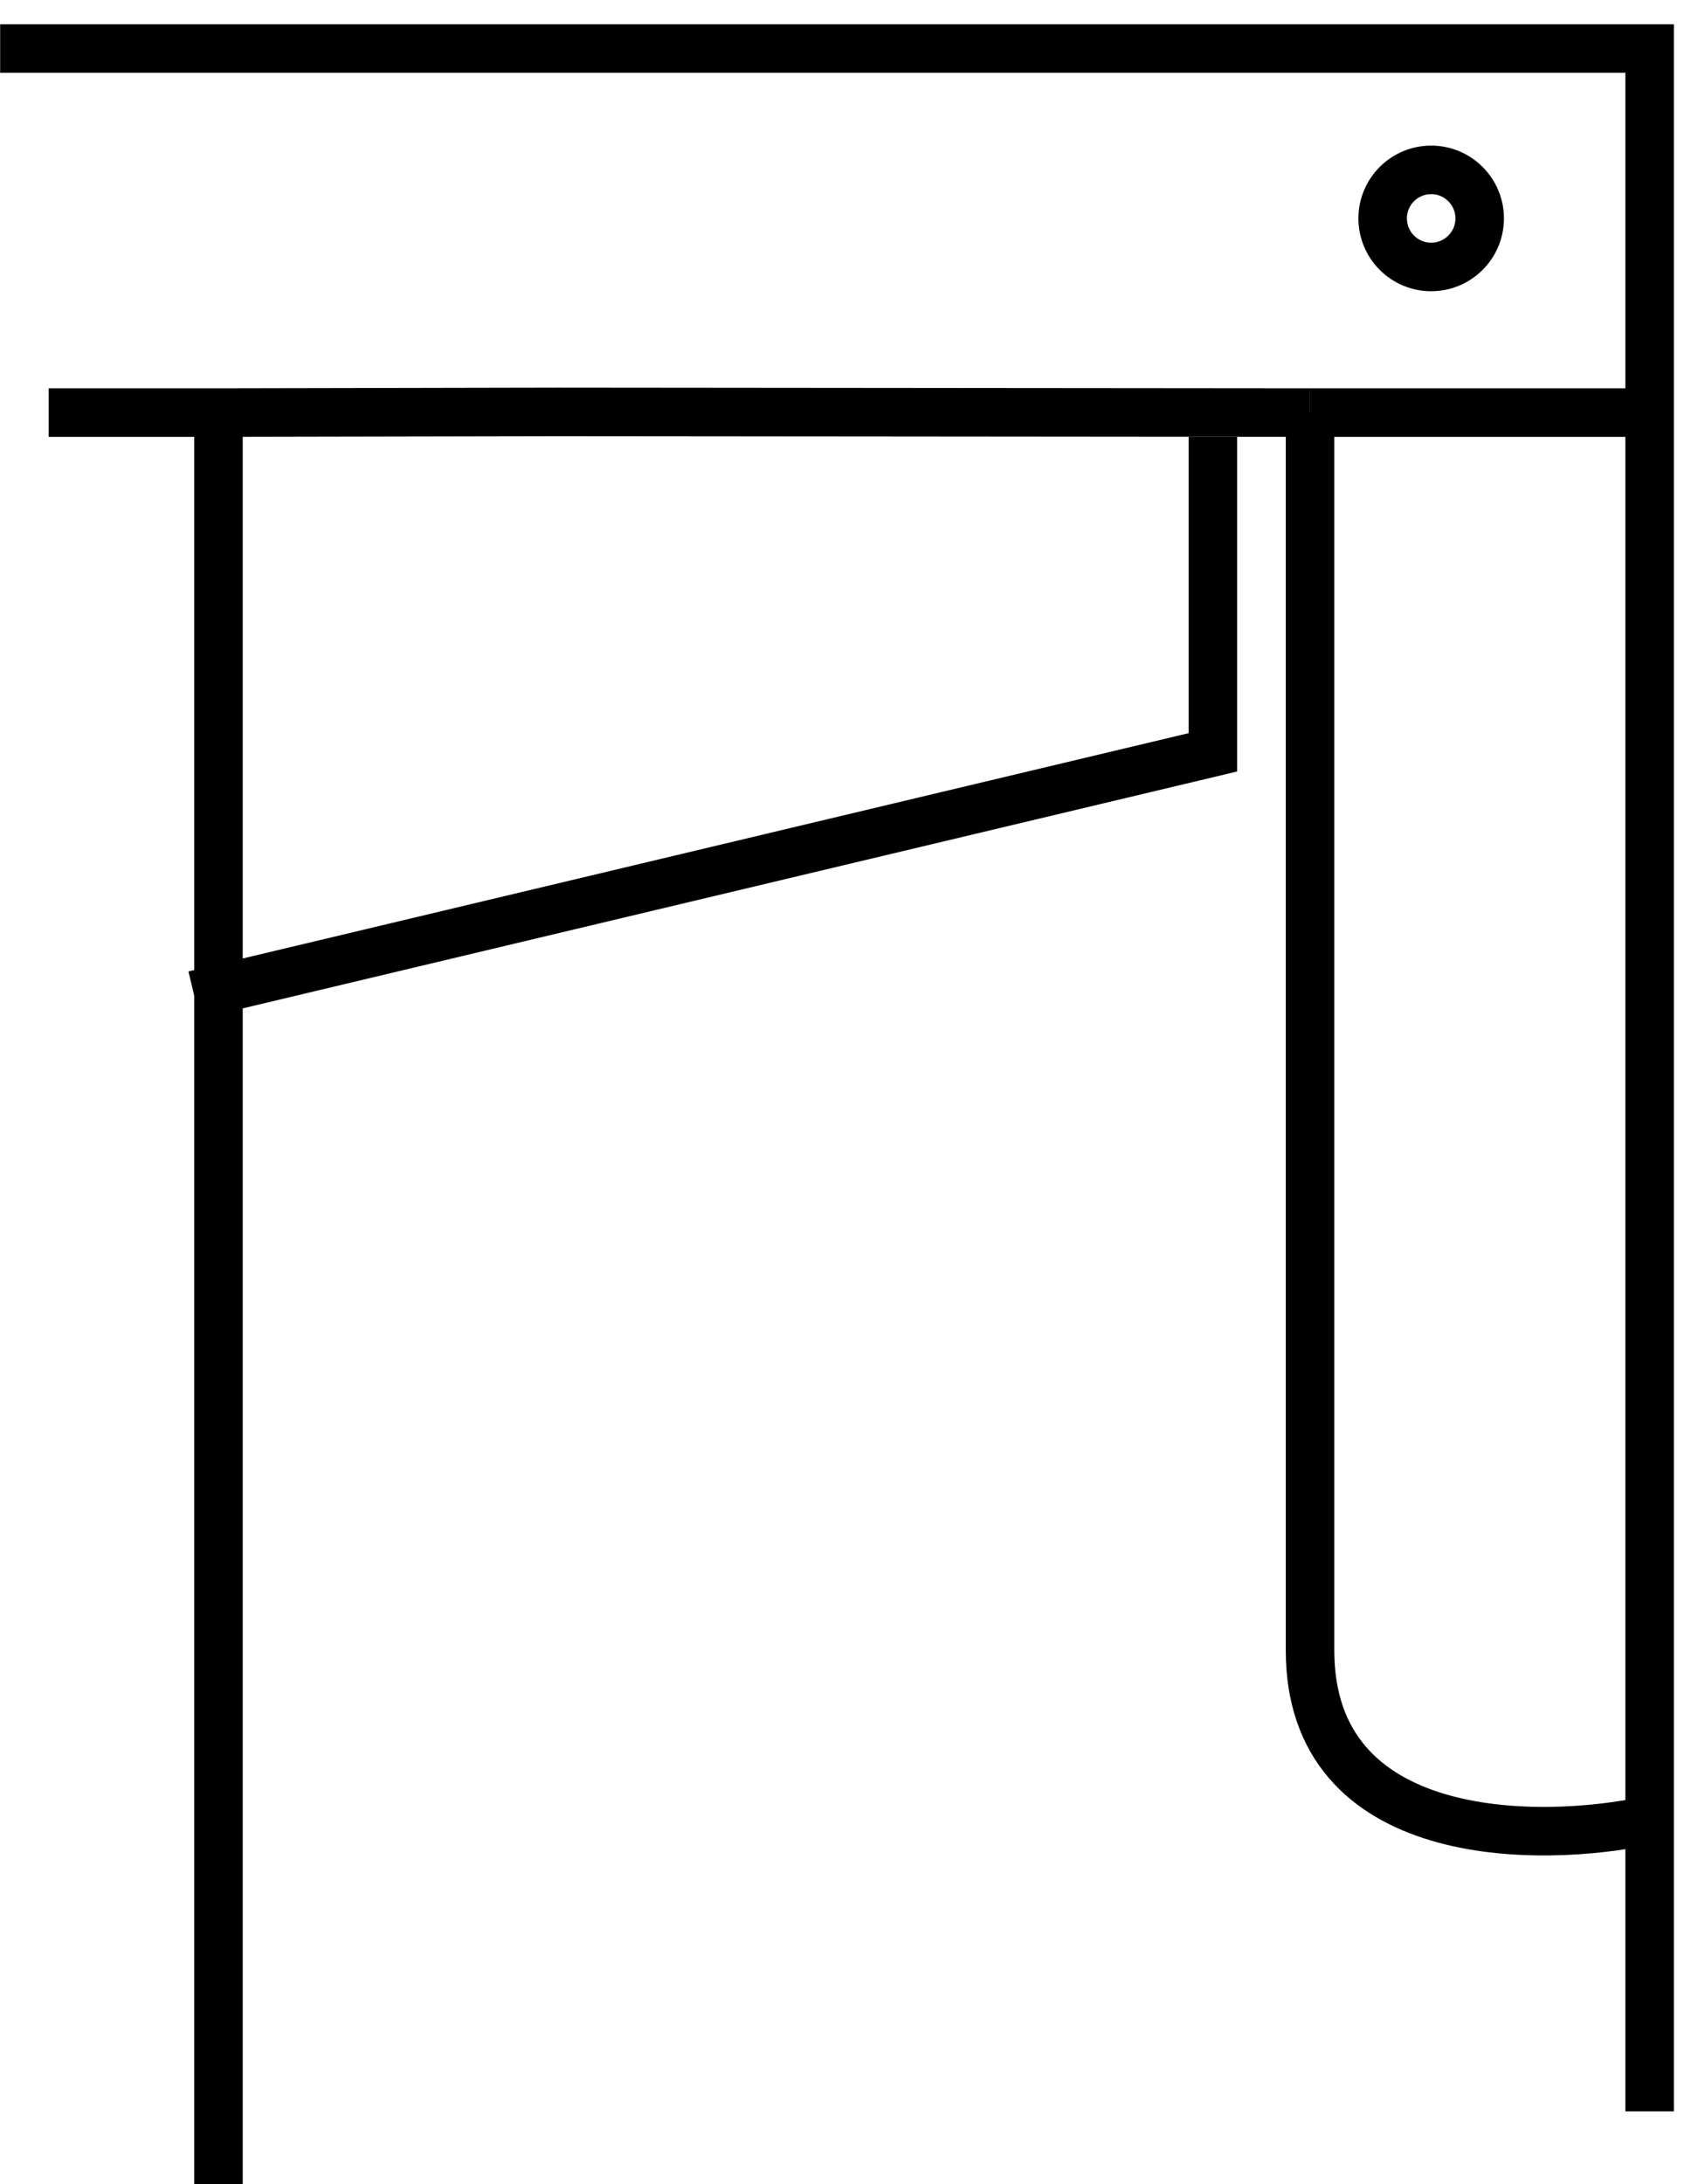 <svg width="35" height="45" viewBox="0 0 35 45" fill="none" xmlns="http://www.w3.org/2000/svg">
<path d="M4 20.5L25 15.5V9" stroke="black"/>
<path d="M29.5 3.5C30.052 3.5 30.5 3.948 30.5 4.5C30.5 5.052 30.052 5.5 29.5 5.5C28.948 5.5 28.5 5.052 28.5 4.5C28.5 3.948 28.948 3.5 29.5 3.5Z" stroke="black"/>
<path d="M0.003 1H34.003V37.5M34.003 43.5V37.5M34.003 37.5C31.67 38 27.003 38 27.003 34M27.003 34C27.003 30 27.003 15.333 27.003 8.5M27.003 34V8.5M27.003 8.5L11.503 8.486L4.503 8.5M1.003 8.5H4.503M4.503 8.5V14.743V15.5V26.486V45" stroke="black"/>
<path d="M27 8.5H34" stroke="black"/>
</svg>
